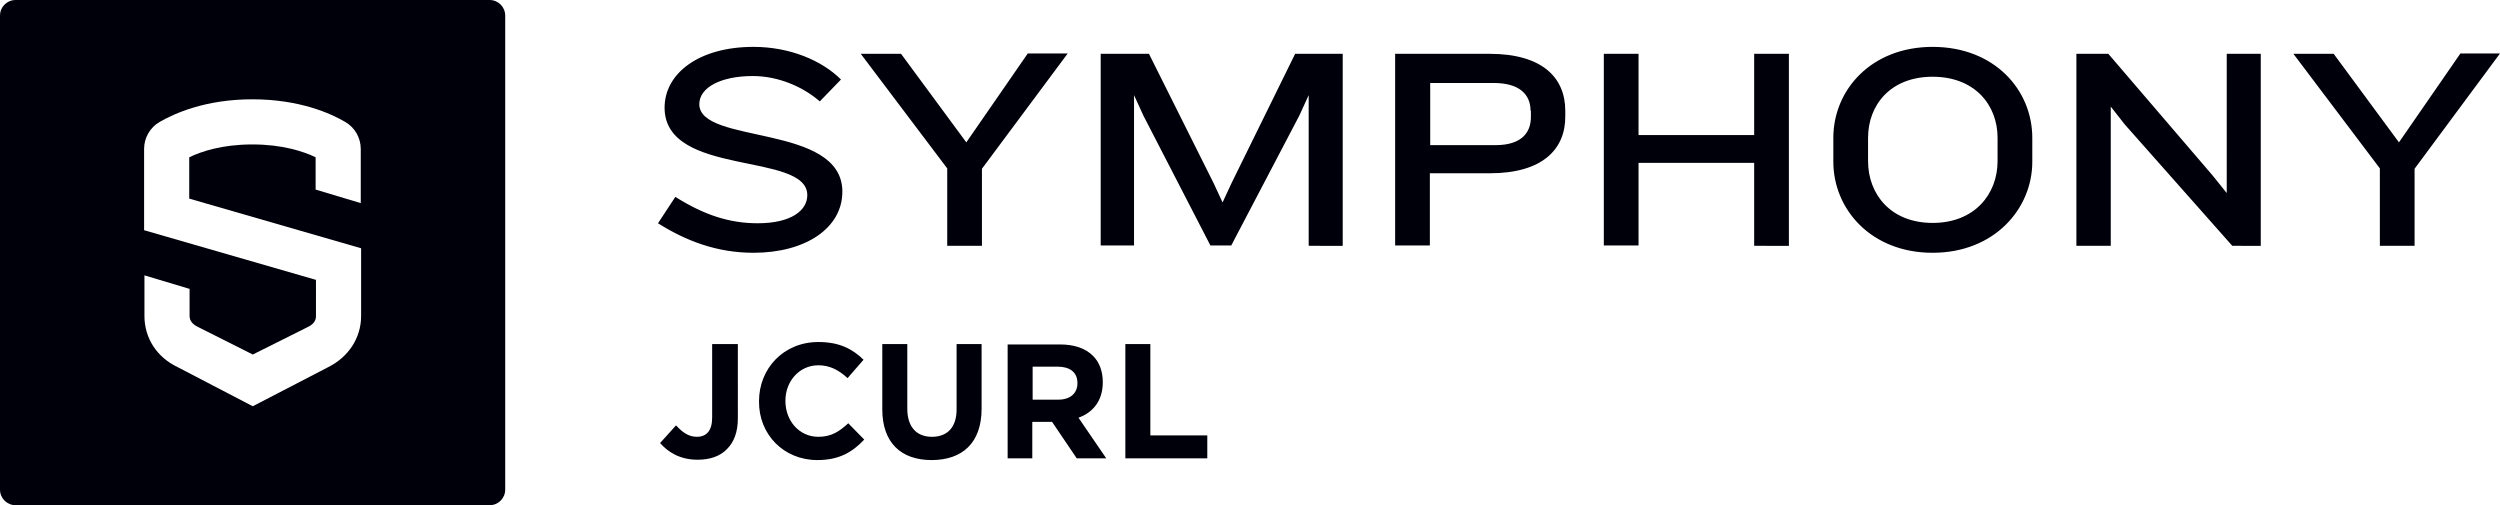 <?xml version="1.0" encoding="utf-8"?>
<!-- Generator: Adobe Illustrator 25.0.0, SVG Export Plug-In . SVG Version: 6.00 Build 0)  -->
<svg version="1.1" id="Layer_1" xmlns="http://www.w3.org/2000/svg" xmlns:xlink="http://www.w3.org/1999/xlink" x="0px" y="0px"
	 viewBox="0 0 720 145.5" style="enable-background:new 0 0 720 145.5;" xml:space="preserve">
<style type="text/css">
	.st0{fill:#00000A;}
</style>
<g>
	<path class="st0" d="M145.5,141V4.5c0-2.5-2-4.5-4.5-4.5H4.5C2,0,0,2,0,4.5V141c0,2.5,2,4.5,4.5,4.5H141
		C143.5,145.5,145.5,143.5,145.5,141L145.5,141z M104,91c0,6.4-3.7,11.9-9.6,14.8L72.8,117l-21.7-11.3c-5.9-2.8-9.5-8.3-9.5-14.7
		V79.3l13,3.9V91c0,1.4,0.9,2.4,2.3,3.1l15.9,8l15.8-7.9c1.5-0.7,2.4-1.7,2.4-3.1V80.6L41.5,66.3V42.9c0-3.2,1.7-6.2,4.5-7.8
		c4.2-2.4,13.1-6.5,26.7-6.5c13.6,0,22.6,4.1,26.7,6.5c2.8,1.6,4.5,4.6,4.5,7.8v15.6l-13-3.9v-9.3c-3.5-1.7-9.6-3.7-18.2-3.7
		c-8.7,0-14.7,2-18.2,3.7v11.9L104,71.5V91L104,91z"/>
	<path class="st0" d="M217,72.8c-10.5,0-19.4-3.4-27.5-8.5l5-7.6c8.1,5.1,15.4,7.6,23.7,7.6c9.7,0,14.3-3.7,14.3-8.1
		c0-12.6-41.1-5.1-41.1-25.2c0-9.8,9.8-17.5,25.6-17.5c10.6,0,19.8,4,25.2,9.4l-6.1,6.3c-4.7-4.1-11.8-7.3-19.3-7.3
		c-9.2,0-15.4,3.3-15.4,8.1c0,11.7,41.2,5.5,41.2,25.2C242.6,65.7,232,72.8,217,72.8L217,72.8z M282.8,48.6v22.2h-10V48.5l-24.9-33
		h11.6L278.3,41l17.7-25.6h11.5L282.8,48.6L282.8,48.6z M376.9,70.8V27.4l-2.7,5.9l-19.6,37.4h-6l-19.3-37.4l-2.7-5.9v43.3H317V15.5
		h13.9l18.6,37.2l2.6,5.6l2.6-5.6l18.3-37.2h13.7v55.3H376.9L376.9,70.8z M440.8,31.9c0-4.6-3.1-8-10.6-8h-18.3v17.9h18.8
		c7.6,0,10.2-3.7,10.2-8.1V31.9L440.8,31.9z M429.1,49.9h-17.3v20.8h-10V15.5h27.2c15.1,0,21.8,6.8,21.8,16.4v1.5
		C450.9,43,444.2,49.9,429.1,49.9L429.1,49.9z M505.2,70.8V46.9h-33.3v23.8h-10V15.5h10v23.4h33.3V15.5h10v55.3H505.2L505.2,70.8z
		 M575.3,39.7c0-9.5-6.6-17.6-18.7-17.6c-12.1,0-18.6,8.1-18.6,17.6v6.7c0,9.5,6.5,17.8,18.6,17.8c12.1,0,18.7-8.3,18.7-17.8V39.7
		L575.3,39.7z M556.6,72.8c-17.8,0-28.6-12.6-28.6-26.2v-6.9c0-13.8,10.9-26.2,28.6-26.2c17.8,0,28.7,12.4,28.7,26.2v6.9
		C585.3,60.1,574.4,72.8,556.6,72.8L556.6,72.8z M642.9,70.8l-31-35l-4-5.1v40.1H598V15.5h9.2l30,35l4.1,5.1V15.5h9.8v55.3H642.9
		L642.9,70.8z M695.4,48.6v22.2h-10V48.5l-24.9-33h11.6L690.9,41l17.7-25.6H720L695.4,48.6L695.4,48.6z"/>
	<path class="st0" d="M200.9,132.4c3.6,0,6.5-1,8.5-3.1c2-2,3.1-4.9,3.1-8.8V99.1h-7.4v21.2c0,3.8-1.7,5.5-4.4,5.5
		c-2.3,0-4.1-1.2-6-3.3l-4.6,5.1C192.4,130.2,195.8,132.4,200.9,132.4L200.9,132.4z M235.4,132.5c6.3,0,10.1-2.3,13.5-5.9l-4.6-4.7
		c-2.6,2.4-4.9,3.9-8.6,3.9c-5.6,0-9.5-4.7-9.5-10.3v-0.1c0-5.6,4-10.2,9.5-10.2c3.3,0,5.9,1.4,8.4,3.7l4.6-5.3
		c-3.1-3-6.8-5.1-13-5.1c-10.1,0-17.1,7.7-17.1,17v0.1C218.5,125.1,225.7,132.5,235.4,132.5L235.4,132.5z M268.3,132.5
		c8.8,0,14.4-4.9,14.4-14.8V99.1h-7.2v18.8c0,5.2-2.7,7.9-7.1,7.9c-4.4,0-7.1-2.8-7.1-8.1V99.1h-7.2v18.8
		C254.1,127.5,259.5,132.5,268.3,132.5L268.3,132.5z M290.1,132h7.2v-10.5h5.7l7.1,10.5h8.5l-8-11.7c4.2-1.5,7-4.9,7-10.2v-0.1
		c0-3.1-1-5.7-2.8-7.5c-2.2-2.2-5.4-3.3-9.6-3.3h-15V132L290.1,132z M297.4,115v-9.4h7.2c3.5,0,5.7,1.6,5.7,4.7v0.1
		c0,2.8-2,4.7-5.5,4.7H297.4L297.4,115z M324.1,132h23.6v-6.6h-16.4V99.1h-7.2V132L324.1,132z"/>
</g>
</svg>
